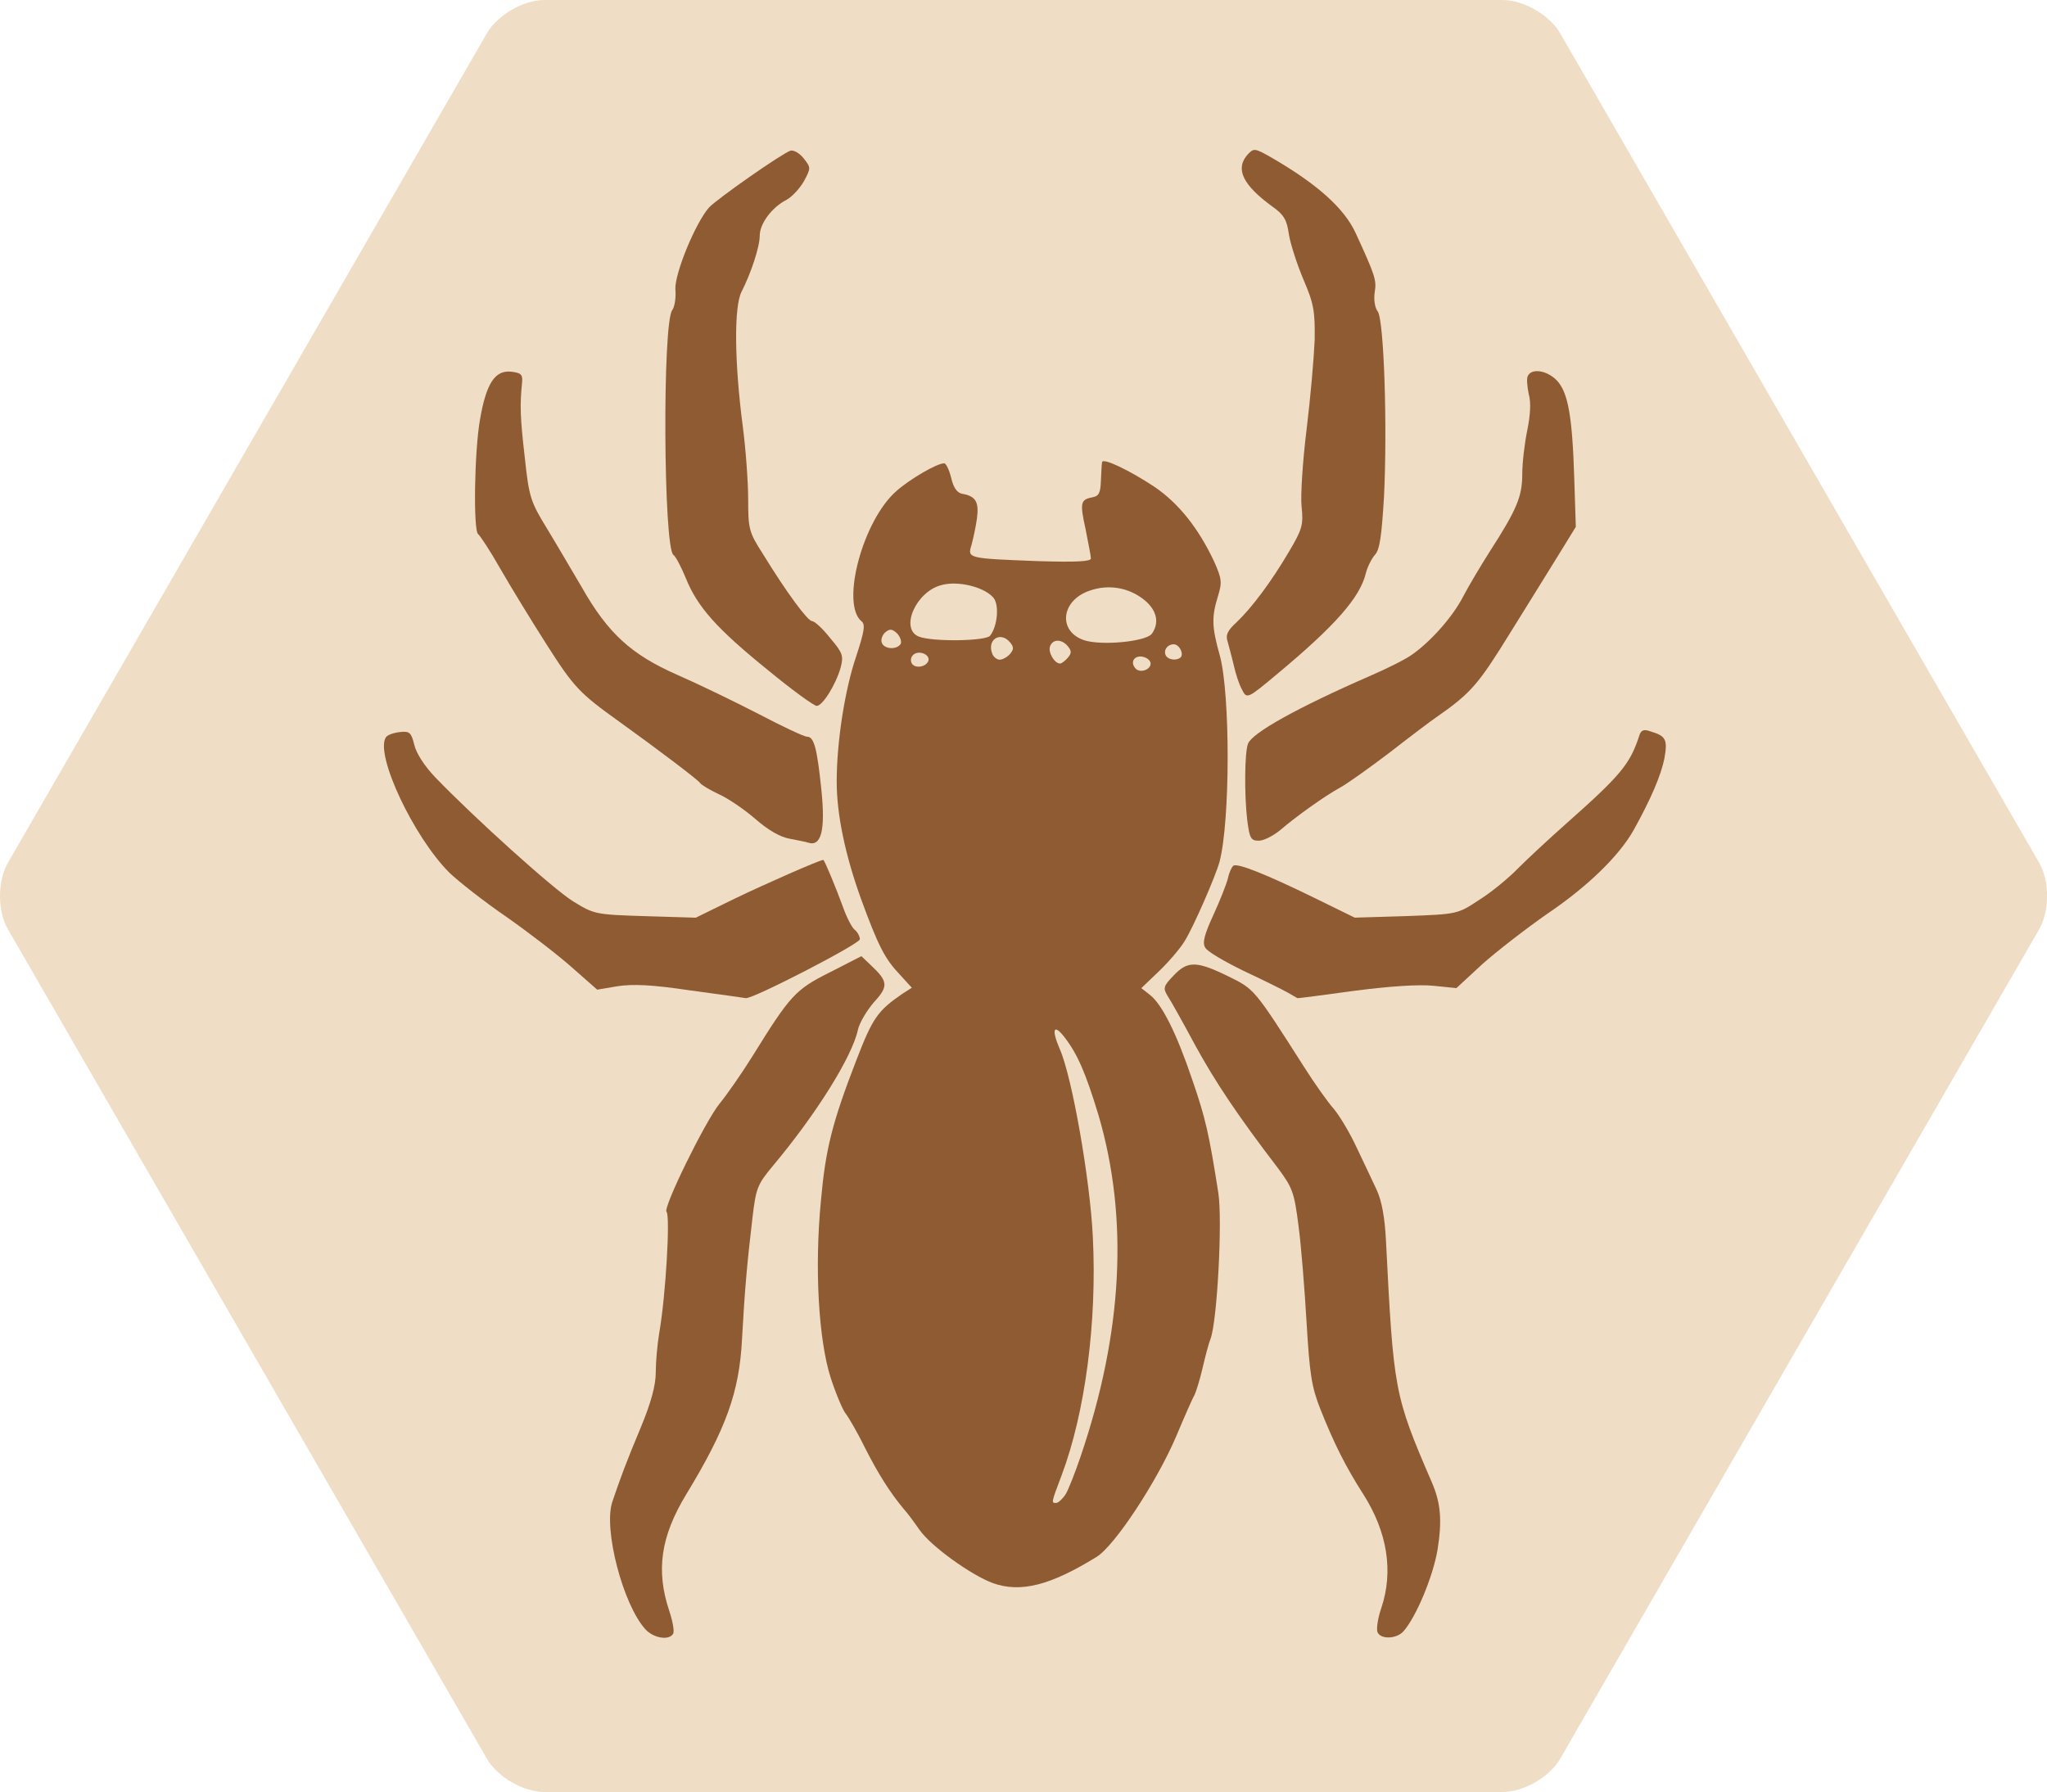 <?xml version="1.0" encoding="UTF-8" standalone="no"?><!-- Generator: Gravit.io --><svg xmlns="http://www.w3.org/2000/svg" xmlns:xlink="http://www.w3.org/1999/xlink" style="isolation:isolate" viewBox="0 0 1062.8 930.6" width="1062.8pt" height="930.6pt"><defs><clipPath id="_clipPath_F0Ob4PAtBhBEL9GjyMKfMduFUAQoetbS"><rect width="1062.8" height="930.6"/></clipPath></defs><g clip-path="url(#_clipPath_F0Ob4PAtBhBEL9GjyMKfMduFUAQoetbS)"><g><path d=" M 780.066 930.604 L 531.424 930.604 L 282.782 930.604 C 271.743 930.604 258.301 922.843 252.782 913.284 L 128.46 697.953 L 4.139 482.623 C -1.38 473.063 -1.38 457.541 4.139 447.981 L 128.46 232.651 L 252.782 17.321 C 258.301 7.761 271.743 0 282.782 0 L 531.424 0 L 780.066 0 C 791.104 0 804.547 7.761 810.066 17.321 L 934.387 232.651 L 1058.708 447.981 C 1064.227 457.541 1064.227 473.063 1058.708 482.623 L 934.387 697.953 L 810.066 913.284 C 804.547 922.843 791.104 930.604 780.066 930.604 Z " fill="rgb(240,221,197)"/><g><path d=" M 335.058 846.056 C 323.458 833.256 313.268 794.266 317.858 780.076 C 322.058 767.676 325.058 759.476 332.858 740.886 C 338.058 728.286 340.458 719.296 340.458 712.896 C 340.458 707.496 341.258 698.296 342.258 692.296 C 345.658 673.096 348.058 631.306 346.058 629.306 C 344.058 627.306 366.058 582.516 373.448 573.316 C 377.248 568.716 385.048 557.516 390.648 548.526 C 410.248 516.936 412.838 513.936 430.838 504.936 L 447.238 496.536 L 452.038 501.136 C 461.038 509.536 461.438 512.136 453.838 520.336 C 450.038 524.736 446.238 531.136 445.438 534.736 C 442.438 548.736 423.848 578.526 401.048 605.716 C 393.248 615.116 392.448 617.116 390.648 632.706 C 387.848 656.296 386.648 670.096 385.248 695.496 C 383.848 722.886 377.048 741.886 356.258 776.076 C 343.058 797.866 340.458 815.466 347.458 836.466 C 349.258 841.866 350.258 847.266 349.458 848.466 C 347.258 852.066 339.258 850.666 335.058 846.066 L 335.058 846.056 Z " fill="rgb(142,91,51)"/><path d=" M 715.168 847.456 C 714.568 845.856 715.368 840.256 717.168 835.056 C 723.568 816.056 720.368 795.666 707.768 775.866 C 698.768 761.866 692.568 749.476 685.578 731.876 C 680.978 720.276 679.978 713.676 678.378 686.886 C 677.378 669.686 675.578 646.896 674.178 636.496 C 671.978 619.096 670.978 616.696 663.578 606.706 C 642.778 579.516 630.988 561.916 620.388 542.526 C 614.188 530.926 607.788 519.536 606.188 517.136 C 603.788 513.136 603.988 512.136 609.388 506.536 C 616.588 498.936 621.188 498.936 637.578 506.936 C 651.378 513.736 650.978 513.136 677.368 554.526 C 682.568 562.726 689.368 572.326 692.568 575.916 C 695.568 579.516 700.968 588.516 704.368 595.916 C 707.968 603.316 712.568 613.316 714.768 617.906 C 717.368 623.506 718.968 632.106 719.568 643.896 C 723.568 722.276 723.768 724.276 743.358 769.666 C 748.158 780.666 748.758 789.866 746.358 804.856 C 743.958 818.856 735.358 839.446 728.758 847.046 C 725.158 851.246 716.558 851.446 715.158 847.446 L 715.168 847.456 Z " fill="rgb(142,91,51)"/><path d=" M 358.458 514.336 C 338.458 511.336 328.668 510.936 320.668 512.136 L 310.068 513.936 L 296.668 502.136 C 289.468 495.736 274.078 483.936 262.678 475.946 C 251.278 468.146 238.088 457.746 233.288 453.156 C 214.688 434.556 194.698 391.966 200.298 382.976 C 200.898 381.776 204.098 380.576 207.498 380.176 C 212.698 379.576 213.498 380.376 215.098 386.776 C 216.098 391.176 220.498 397.976 226.098 403.776 C 245.898 424.376 287.288 461.766 297.678 468.156 C 308.478 474.756 309.078 474.956 334.868 475.756 L 361.258 476.556 L 381.258 466.756 C 397.458 458.956 425.648 446.556 427.448 446.556 C 428.048 446.556 433.848 460.556 437.648 470.946 C 439.448 476.146 442.248 481.546 443.648 482.746 C 445.248 483.946 446.448 486.346 446.448 487.746 C 446.448 490.146 391.058 518.736 387.258 518.336 C 386.258 518.136 373.258 516.336 358.468 514.336 L 358.458 514.336 Z " fill="rgb(142,91,51)"/><path d=" M 668.378 515.336 C 665.578 513.736 655.378 508.736 645.588 504.136 C 635.788 499.336 626.788 494.136 625.788 492.136 C 624.188 489.736 625.188 485.536 629.988 475.136 C 633.388 467.736 636.788 459.136 637.588 455.936 C 638.188 452.936 639.588 450.136 640.388 449.536 C 642.588 448.136 657.188 453.936 682.578 466.336 L 703.378 476.536 L 729.968 475.736 C 756.758 474.736 756.758 474.736 767.958 467.336 C 774.358 463.336 783.358 455.936 788.358 450.736 C 793.358 445.736 804.558 435.336 813.348 427.546 C 841.538 402.556 846.338 396.756 851.138 381.956 C 851.938 379.156 853.538 378.556 856.738 379.756 C 864.938 382.156 865.938 383.956 864.138 393.956 C 862.338 402.756 857.138 414.956 848.138 431.146 C 840.538 444.546 824.348 460.336 803.348 474.536 C 792.148 482.336 776.958 494.136 769.558 500.726 L 756.158 513.126 L 744.358 511.926 C 736.758 511.126 721.568 512.126 703.168 514.526 C 686.968 516.726 673.778 518.526 673.578 518.326 C 673.578 518.326 671.178 516.926 668.378 515.326 L 668.378 515.336 Z " fill="rgb(142,91,51)"/><path d=" M 419.438 437.556 C 418.438 437.156 414.038 436.356 410.038 435.556 C 405.238 434.756 398.838 431.156 392.038 425.156 C 386.238 420.156 377.638 414.356 373.038 412.356 C 368.438 410.156 364.038 407.556 363.438 406.556 C 362.438 404.956 340.448 388.356 321.248 374.566 C 300.848 359.966 297.858 356.766 283.858 334.776 C 275.658 321.976 264.858 304.186 259.668 295.186 C 254.468 285.986 249.268 278.186 248.268 277.386 C 245.668 275.786 246.268 233.996 249.268 217.596 C 252.468 198.996 257.068 192.206 265.268 193.006 C 270.468 193.606 271.468 194.406 271.068 198.606 C 269.868 210.406 270.068 216.806 272.468 237.596 C 274.668 258.196 275.468 260.586 284.068 274.586 C 289.068 282.786 297.068 296.576 302.068 304.976 C 315.668 328.966 327.858 339.966 351.458 350.366 C 362.458 355.166 381.448 364.366 393.848 370.766 C 406.048 377.166 417.438 382.566 419.038 382.566 C 422.638 382.566 424.238 388.566 426.438 409.956 C 428.638 431.156 426.438 439.946 419.438 437.546 L 419.438 437.556 Z " fill="rgb(142,91,51)"/><path d=" M 647.588 426.156 C 645.988 412.556 646.188 390.566 647.988 386.166 C 650.188 380.566 673.378 367.566 711.378 350.976 C 720.178 347.176 730.178 342.176 733.368 339.776 C 742.968 332.976 754.168 320.376 759.558 309.986 C 762.358 304.586 768.558 294.186 773.358 286.596 C 787.558 264.606 790.358 257.806 790.358 246.206 C 790.358 240.406 791.558 230.206 792.958 223.416 C 794.558 215.616 794.958 209.016 793.758 204.816 C 792.958 201.016 792.558 196.816 793.158 195.416 C 794.958 191.016 803.158 192.216 808.358 197.616 C 814.158 203.816 816.358 216.216 817.358 248.606 L 818.158 273.596 L 810.158 286.596 C 805.758 293.796 794.158 312.386 784.368 328.186 C 767.568 355.376 763.968 359.776 745.578 372.576 C 743.178 374.176 732.578 382.176 721.788 390.576 C 710.988 398.776 699.198 407.176 695.798 408.976 C 687.798 413.376 673.208 423.776 664.808 430.966 C 661.208 433.966 656.208 436.566 653.608 436.566 C 649.408 436.566 648.808 435.366 647.608 426.166 L 647.588 426.156 Z " fill="rgb(142,91,51)"/><path d=" M 398.448 347.776 C 372.258 326.576 362.058 315.186 356.058 300.186 C 353.658 294.386 350.858 288.986 349.658 288.186 C 344.458 284.786 343.858 167.416 349.058 161.016 C 350.258 159.416 351.058 154.616 350.658 150.216 C 350.258 142.016 361.058 115.826 368.058 107.826 C 372.058 103.426 406.048 79.636 410.448 78.236 C 412.048 77.836 415.048 79.436 417.248 82.236 C 421.048 87.036 421.048 87.236 417.448 94.036 C 415.248 97.836 411.248 102.236 408.248 103.836 C 400.848 107.636 394.448 116.036 394.448 122.436 C 394.448 128.236 389.848 142.036 385.048 151.426 C 381.048 159.026 381.248 187.816 385.648 221.406 C 387.248 233.606 388.448 250.596 388.448 259.396 C 388.448 274.596 388.848 276.396 396.048 287.586 C 408.448 307.786 419.238 322.376 421.638 322.576 C 423.038 322.576 427.238 326.576 431.038 331.376 C 437.638 339.176 438.038 340.576 436.438 346.776 C 433.838 355.776 427.038 366.576 424.038 366.576 C 422.638 366.576 411.038 358.176 398.448 347.776 L 398.448 347.776 Z " fill="rgb(142,91,51)"/><path d=" M 644.788 357.976 C 643.388 355.576 641.588 349.976 640.588 345.576 C 639.588 341.176 637.988 335.576 637.388 333.176 C 636.188 329.776 637.388 327.376 641.988 323.176 C 649.988 315.576 659.988 302.176 669.178 286.586 C 676.178 274.786 676.778 272.586 675.778 262.996 C 675.178 257.196 676.378 239.206 678.378 223.006 C 680.378 206.806 682.178 186.016 682.578 176.616 C 682.778 161.616 682.178 157.816 676.778 145.226 C 673.378 137.226 669.978 126.626 669.178 121.636 C 668.178 114.236 666.578 111.436 660.578 107.236 C 645.178 96.036 641.178 87.636 647.778 80.246 C 650.978 76.846 651.378 76.846 660.178 81.846 C 683.968 95.646 697.768 108.036 703.768 120.836 C 713.968 143.026 714.768 145.426 713.768 151.626 C 713.168 155.426 713.768 159.826 715.368 161.826 C 718.568 166.626 720.368 221.416 718.568 258.006 C 717.368 278.006 716.368 285.396 713.968 287.996 C 712.168 289.996 709.968 294.396 709.168 297.596 C 706.168 310.196 693.368 324.786 663.378 349.786 C 647.578 362.986 647.378 363.186 644.778 357.986 L 644.788 357.976 Z " fill="rgb(142,91,51)"/><path d=" M 515.418 822.066 C 504.418 818.066 483.428 803.066 477.428 794.476 C 474.228 789.876 470.628 785.076 469.428 783.876 C 462.228 775.276 456.028 765.476 449.428 752.486 C 445.428 744.286 440.628 736.086 439.228 734.286 C 437.628 732.486 434.028 723.886 431.228 715.286 C 425.028 695.686 422.828 658.696 426.228 623.506 C 428.628 596.716 432.028 583.116 444.628 550.526 C 453.028 528.736 455.628 524.936 468.418 516.136 L 473.418 512.936 L 467.218 506.136 C 459.418 497.936 456.018 491.336 447.018 466.746 C 438.818 443.956 434.418 422.956 434.418 405.956 C 434.418 385.156 438.618 358.366 444.418 341.176 C 448.818 327.776 449.418 324.176 447.218 322.576 C 436.418 313.376 448.018 270.186 465.418 254.996 C 472.418 248.796 486.418 240.596 490.208 240.596 C 491.208 240.596 492.808 243.996 493.808 247.996 C 495.008 253.196 496.808 255.796 499.408 256.396 C 506.608 257.596 508.408 260.596 507.208 269.396 C 506.608 273.796 505.208 279.996 504.408 282.996 C 502.208 289.996 502.408 289.996 538.998 291.396 C 558.998 291.996 566.388 291.596 566.388 289.996 C 566.388 288.596 564.988 281.796 563.588 274.596 C 560.588 260.996 560.988 259.396 567.388 258.196 C 570.588 257.596 571.388 255.796 571.588 249.596 C 571.788 245.196 571.988 240.996 572.188 239.996 C 572.588 237.596 586.388 244.196 599.378 252.796 C 611.978 261.396 622.168 274.186 630.368 291.586 C 634.368 300.586 634.568 302.386 632.368 309.586 C 628.968 320.586 629.168 325.586 633.368 340.576 C 638.768 360.576 638.768 426.356 633.168 447.546 C 631.168 454.946 619.568 481.536 615.168 488.536 C 612.968 492.336 606.768 499.536 601.768 504.336 L 592.568 513.136 L 597.168 516.736 C 603.368 521.736 610.768 536.336 618.958 560.526 C 625.958 580.726 627.758 588.916 632.558 619.516 C 634.758 633.916 631.958 685.896 628.558 695.096 C 627.558 697.496 625.758 704.496 624.358 710.496 C 622.958 716.496 620.958 722.896 620.158 724.496 C 619.158 726.096 614.958 735.696 610.758 745.696 C 600.758 769.286 578.768 802.686 569.368 808.486 C 545.378 823.286 529.978 827.286 515.378 822.086 L 515.418 822.066 Z  M 553.208 776.076 C 554.808 773.476 558.208 764.676 561.008 756.476 C 582.998 691.896 585.998 632.706 570.408 579.316 C 563.608 556.926 559.408 547.326 552.608 538.526 C 547.008 531.326 545.808 534.526 550.208 544.726 C 556.608 559.126 566.008 612.706 567.408 642.506 C 569.608 686.496 563.408 733.686 551.208 766.076 C 545.608 780.876 545.808 780.476 548.408 780.476 C 549.408 780.476 551.608 778.476 553.208 776.076 Z  M 597.398 344.576 C 597.398 342.976 595.398 341.376 592.998 340.976 C 588.598 340.376 586.598 344.176 589.798 347.376 C 592.198 349.576 597.398 347.776 597.398 344.576 L 597.398 344.576 Z  M 482.028 343.176 C 483.028 339.776 476.828 337.376 474.028 340.176 C 472.828 341.376 472.628 343.176 473.428 344.576 C 475.228 347.376 480.828 346.376 482.028 343.176 Z  M 554.408 341.576 C 556.408 339.176 556.408 337.976 554.408 335.576 C 551.208 331.776 546.608 331.776 545.208 335.576 C 544.008 338.576 547.408 344.576 550.408 344.576 C 551.208 344.576 553.008 343.176 554.408 341.576 Z  M 524.418 339.576 C 526.418 337.176 526.418 335.976 524.418 333.576 C 519.418 327.576 512.218 332.176 515.218 339.576 C 515.818 341.176 517.618 342.576 519.018 342.576 C 520.618 342.576 523.018 341.176 524.418 339.576 Z  M 612.998 341.376 C 614.798 339.376 612.198 334.576 609.398 334.576 C 605.998 334.576 603.798 337.976 605.398 340.576 C 606.798 342.776 610.998 343.176 612.998 341.376 Z  M 467.628 334.376 C 468.228 333.176 467.428 330.776 465.828 328.976 C 463.228 326.576 462.028 326.376 459.628 328.376 C 458.028 329.776 457.228 332.176 457.828 333.776 C 459.028 337.176 465.628 337.576 467.628 334.376 Z  M 597.998 329.176 C 601.998 323.576 600.798 317.176 594.398 311.776 C 586.398 305.176 575.798 303.176 565.608 306.776 C 550.608 311.976 549.208 328.166 563.208 332.566 C 572.408 335.366 594.798 333.166 597.998 329.166 L 597.998 329.176 Z  M 514.018 330.176 C 518.018 325.176 519.018 313.376 515.418 309.976 C 510.218 304.576 497.218 301.576 489.028 303.776 C 475.628 306.976 467.038 326.566 477.028 330.566 C 484.028 333.366 511.618 332.966 514.018 330.166 L 514.018 330.176 Z " fill="rgb(142,91,51)"/></g></g></g></svg>